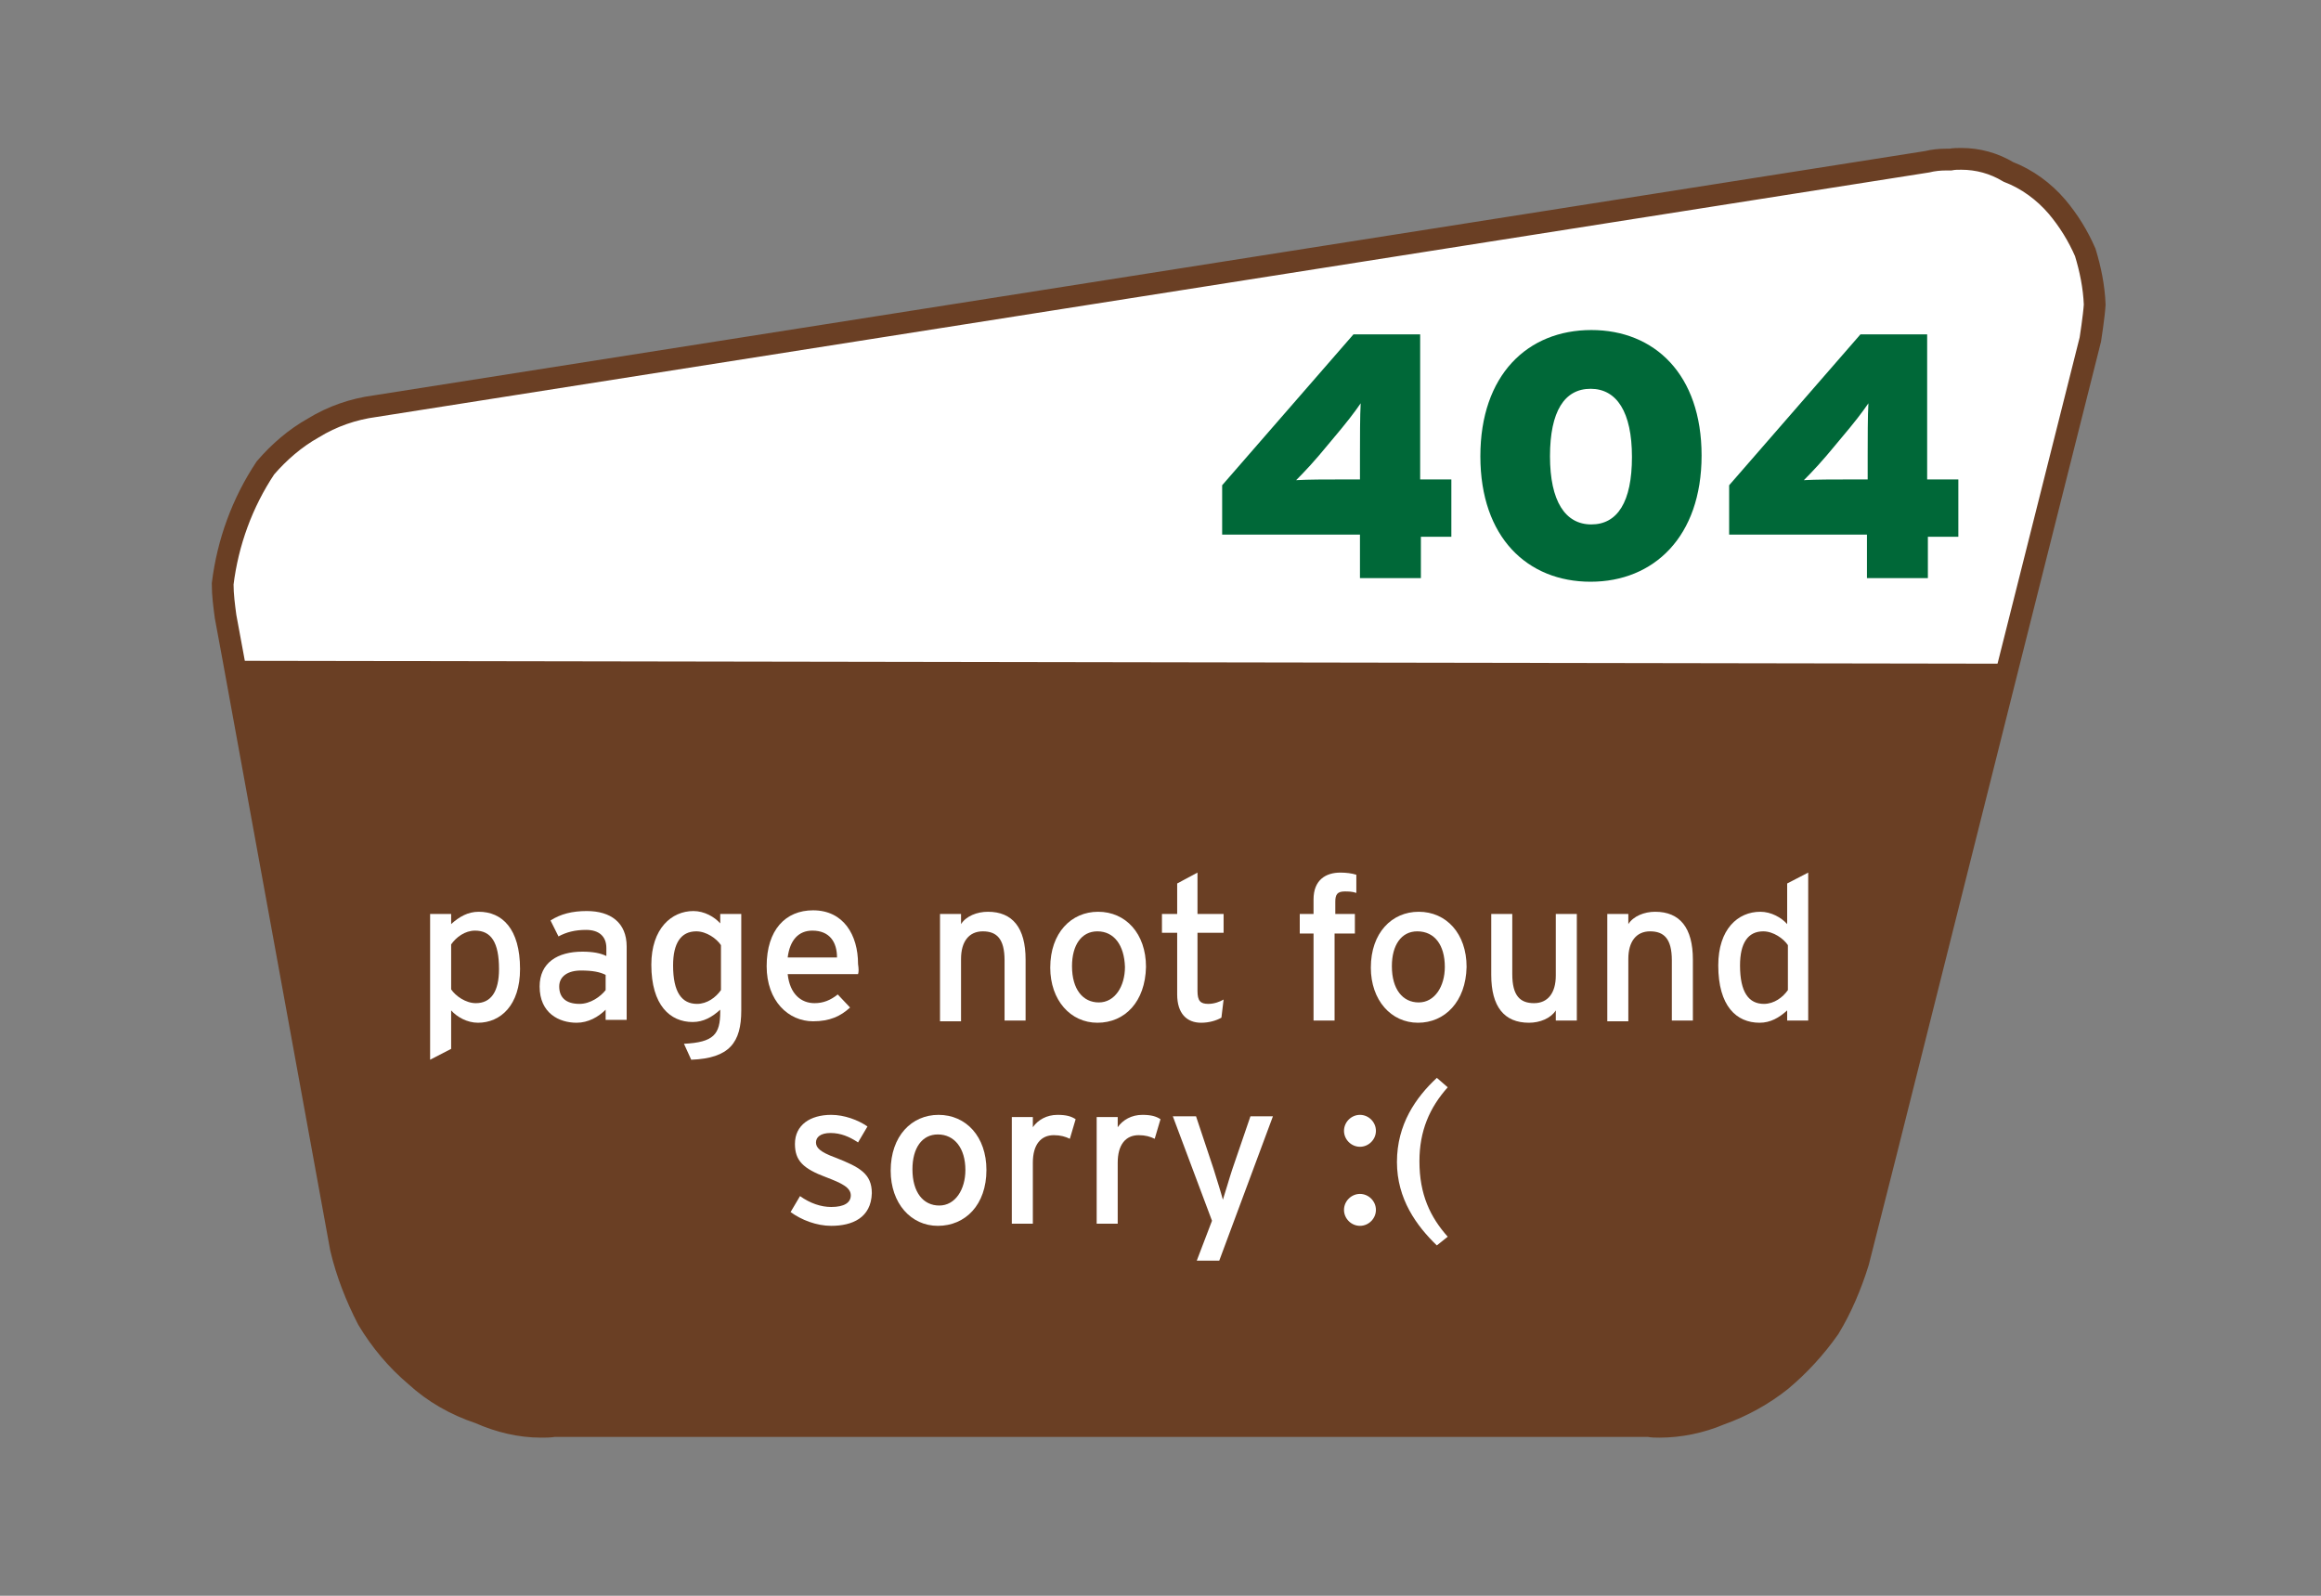<?xml version="1.0" encoding="utf-8"?>
<!-- Generator: Adobe Illustrator 22.1.0, SVG Export Plug-In . SVG Version: 6.00 Build 0)  -->
<svg version="1.1" id="Layer_1" xmlns="http://www.w3.org/2000/svg" xmlns:xlink="http://www.w3.org/1999/xlink" x="0px" y="0px"
	 viewBox="0 0 320 220" style="enable-background:new 0 0 320 220;" xml:space="preserve">
<rect x="0" y="0" width="320" height="220" fill="#808080" stroke="none"/>
<style type="text/css">
	.st0{fill:#FFFFFF;stroke:#6A3F24;stroke-width:3;stroke-miterlimit:10;}
	.st1{fill:#6A3F24;}
	.st2{fill:#FFFFFF;}
	.st3{fill:#006838;}
</style>
<g>
	<path class="st0" d="M277.1,90.9L260,159l-3.8,15c-1,3.2-2.3,6.3-4,9.1c-1.9,2.7-4.1,5.1-6.6,7.2c-2.5,2-5.4,3.6-8.5,4.7
		c-2.6,1.1-5.5,1.7-8.3,1.7c-0.5,0-1,0-1.5-0.1H76.4c-0.6,0.1-1.2,0.1-1.8,0.1c-2.9,0-5.8-0.7-8.5-1.9c-3.3-1.1-6.3-2.8-8.8-5.1h0
		c-2.6-2.2-4.8-4.8-6.6-7.8c-1.6-3.1-2.9-6.4-3.7-9.8L32.1,90.4l-1-5.4h0c-0.2-1.5-0.4-3-0.4-4.5v0c0.7-5.7,2.7-11.2,5.9-16
		c1.9-2.2,4.1-4.1,6.6-5.5c2.6-1.6,5.5-2.6,8.5-3l214-33.7c0.8-0.2,1.7-0.3,2.6-0.3c0.2,0,0.4,0,0.6,0c0.5-0.1,1-0.1,1.5-0.1
		c2.3,0,4.5,0.6,6.5,1.8h0c2.6,1,4.9,2.7,6.7,4.8c1.6,1.9,2.9,4,3.9,6.3c0.7,2.3,1.2,4.7,1.3,7.2c-0.1,1.6-0.6,4.8-0.6,4.8
		L277.1,90.9z"/>
</g>
<path class="st1" d="M277.1,91.5l-245-0.4L47,172.8c0.8,3.4,2,6.7,3.7,9.8c1.8,2.9,4,5.5,6.6,7.8h0c2.5,2.3,5.5,4,8.8,5.1
	c2.7,1.3,5.6,1.9,8.5,1.9c0.6,0,1.2,0,1.8-0.1h150.9c0.5,0,1,0.1,1.5,0.1c2.9,0,5.7-0.6,8.3-1.7c3.1-1,6-2.6,8.5-4.7
	c2.5-2.1,4.7-4.5,6.6-7.2c1.7-2.9,3-6,4-9.1l3.8-15L277.1,91.5"/>
<line class="st2" x1="-139.9" y1="170.3" x2="-139.9" y2="170.3"/>
<g>
	<path class="st2" d="M65.9,141c-1.5,0-2.9-0.8-3.7-1.7v5.3l-2.9,1.5V126h2.9v1.4c1.1-1,2.3-1.7,3.8-1.7c3.2,0,5.7,2.3,5.7,7.9
		C71.7,138.6,69,141,65.9,141z M65.5,128.3c-1.4,0-2.6,0.9-3.3,1.9v6.2c0.6,0.9,2,1.9,3.4,1.9c2.1,0,3.2-1.6,3.2-4.7
		C68.8,129.9,67.7,128.3,65.5,128.3z"/>
	<path class="st2" d="M83.5,140.7v-1.5c-1,1-2.4,1.8-4,1.8c-2.4,0-5.1-1.3-5.1-5c0-3.3,2.5-4.8,5.9-4.8c1.4,0,2.5,0.2,3.3,0.6v-1.1
		c0-1.6-1-2.5-2.8-2.5c-1.5,0-2.7,0.3-3.8,0.9l-1.1-2.2c1.4-0.9,3-1.3,5-1.3c3.3,0,5.5,1.6,5.5,4.9v10.1H83.5z M83.5,134.4
		c-0.8-0.4-1.8-0.6-3.4-0.6c-1.8,0-3,0.8-3,2.2c0,1.5,0.9,2.4,2.8,2.4c1.5,0,2.9-1,3.6-1.9V134.4z"/>
	<path class="st2" d="M95.3,146.1l-1-2.2c4.1-0.2,5-1.3,5-4.4v-0.3c-1.1,1-2.3,1.7-3.8,1.7c-3.1,0-5.7-2.3-5.7-7.9
		c0-5,2.8-7.4,5.8-7.4c1.5,0,2.9,0.8,3.7,1.7V126h2.9v13.3C102.2,143.7,100.6,145.9,95.3,146.1z M99.4,130.3c-0.6-0.9-2-1.9-3.4-1.9
		c-2.1,0-3.2,1.6-3.2,4.7c0,3.7,1.2,5.3,3.3,5.3c1.4,0,2.6-0.9,3.3-1.9V130.3z"/>
	<path class="st2" d="M118.3,134.3h-9.7c0.3,2.8,1.9,4,3.7,4c1.2,0,2.2-0.4,3.2-1.2l1.7,1.8c-1.3,1.2-2.8,1.9-5.1,1.9
		c-3.4,0-6.4-2.8-6.4-7.6c0-5,2.6-7.7,6.4-7.7c4.2,0,6.2,3.4,6.2,7.4C118.4,133.6,118.4,134,118.3,134.3z M112,128.3
		c-1.9,0-3.1,1.3-3.4,3.7h6.8C115.4,129.9,114.4,128.3,112,128.3z"/>
	<path class="st2" d="M138.5,140.7v-8.3c0-3-1.1-4-3-4c-1.9,0-3,1.4-3,3.8v8.6h-2.9V126h2.9v1.4c0.7-1.1,2.2-1.7,3.7-1.7
		c3.4,0,5.2,2.2,5.2,6.6v8.4H138.5z"/>
	<path class="st2" d="M151.3,141c-3.7,0-6.5-3.1-6.5-7.6c0-4.8,2.9-7.7,6.6-7.7c3.8,0,6.6,3,6.6,7.6
		C157.9,138.1,155.1,141,151.3,141z M151.3,128.4c-2.2,0-3.5,1.9-3.5,4.8c0,3.2,1.5,5,3.7,5s3.6-2.2,3.6-4.9
		C155,130.3,153.6,128.4,151.3,128.4z"/>
	<path class="st2" d="M168.4,140.3c-0.7,0.4-1.7,0.7-2.8,0.7c-2,0-3.3-1.3-3.3-3.9v-8.5h-2.1V126h2.1v-4.2l2.8-1.5v5.7h3.6v2.6h-3.6
		v8c0,1.4,0.4,1.8,1.5,1.8c0.8,0,1.6-0.3,2.1-0.6L168.4,140.3z"/>
	<path class="st2" d="M185.4,122.9c-1,0-1.3,0.4-1.3,1.4v1.7h2.7v2.7H184v12h-2.9v-12h-1.9V126h1.9V124c0-2.7,1.7-3.7,3.7-3.7
		c0.8,0,1.6,0.1,2.2,0.3v2.5C186.4,122.9,185.9,122.9,185.4,122.9z"/>
	<path class="st2" d="M195.5,141c-3.7,0-6.5-3.1-6.5-7.6c0-4.8,2.9-7.7,6.6-7.7c3.8,0,6.6,3,6.6,7.6
		C202.1,138.1,199.2,141,195.5,141z M195.4,128.4c-2.2,0-3.5,1.9-3.5,4.8c0,3.2,1.5,5,3.7,5c2.2,0,3.6-2.2,3.6-4.9
		C199.2,130.3,197.8,128.4,195.4,128.4z"/>
	<path class="st2" d="M214.5,140.7v-1.4c-0.7,1.1-2.2,1.7-3.7,1.7c-3.4,0-5.2-2.2-5.2-6.6V126h2.9v8.3c0,3,1.1,4,3,4
		c1.9,0,3-1.4,3-3.8V126h2.9v14.7H214.5z"/>
	<path class="st2" d="M230.5,140.7v-8.3c0-3-1.1-4-3-4c-1.9,0-3,1.4-3,3.8v8.6h-2.9V126h2.9v1.4c0.7-1.1,2.2-1.7,3.7-1.7
		c3.4,0,5.2,2.2,5.2,6.6v8.4H230.5z"/>
	<path class="st2" d="M246.4,140.7v-1.4c-1.1,1-2.3,1.7-3.8,1.7c-3.2,0-5.7-2.3-5.7-7.9c0-5,2.7-7.4,5.8-7.4c1.5,0,2.9,0.8,3.7,1.7
		v-5.6l2.9-1.5v20.4H246.4z M246.5,130.3c-0.6-0.9-2-1.9-3.4-1.9c-2.1,0-3.2,1.6-3.2,4.7c0,3.7,1.2,5.3,3.3,5.3
		c1.4,0,2.6-0.9,3.3-1.9V130.3z"/>
	<path class="st2" d="M114.6,169c-2,0-4.1-0.8-5.6-1.9l1.3-2.2c1.4,1,2.9,1.5,4.3,1.5c1.8,0,2.7-0.6,2.7-1.6c0-1.1-1.3-1.7-3.4-2.5
		c-3.2-1.2-4.3-2.3-4.3-4.6c0-2.6,2.1-4,5-4c1.8,0,3.7,0.7,5,1.6l-1.3,2.2c-1.2-0.8-2.4-1.3-3.8-1.3s-2,0.6-2,1.3
		c0,0.7,0.5,1.3,2.7,2.1c3.3,1.3,5,2.2,5,4.9C120.1,167.9,117.5,169,114.6,169z"/>
	<path class="st2" d="M129.3,169c-3.7,0-6.5-3.1-6.5-7.6c0-4.8,2.9-7.7,6.6-7.7c3.8,0,6.6,3,6.6,7.6C136,166.1,133.1,169,129.3,169z
		 M129.3,156.4c-2.2,0-3.5,1.9-3.5,4.8c0,3.2,1.5,5,3.7,5c2.2,0,3.6-2.2,3.6-4.9C133.1,158.3,131.6,156.4,129.3,156.4z"/>
	<path class="st2" d="M147.5,157c-0.6-0.3-1.3-0.5-2.2-0.5c-1.8,0-2.9,1.3-2.9,3.8v8.4h-2.9V154h2.9v1.4c0.7-1,1.9-1.7,3.4-1.7
		c1.2,0,1.9,0.2,2.5,0.6L147.5,157z"/>
	<path class="st2" d="M159.2,157c-0.6-0.3-1.3-0.5-2.2-0.5c-1.8,0-2.9,1.3-2.9,3.8v8.4h-2.9V154h2.9v1.4c0.7-1,1.9-1.7,3.4-1.7
		c1.2,0,1.9,0.2,2.5,0.6L159.2,157z"/>
	<path class="st2" d="M168.1,173.8H165l2.1-5.5l-5.4-14.4h3.2l2.4,7.2c0.4,1.3,1.1,3.5,1.3,4.3c0.3-0.9,0.9-3,1.3-4.2l2.5-7.3h3.1
		L168.1,173.8z"/>
	<path class="st2" d="M187.5,158.1c-1.2,0-2.2-1-2.2-2.2s1-2.2,2.2-2.2s2.2,1,2.2,2.2S188.7,158.1,187.5,158.1z M187.5,169
		c-1.2,0-2.2-1-2.2-2.2s1-2.2,2.2-2.2s2.2,1,2.2,2.2S188.7,169,187.5,169z"/>
	<path class="st2" d="M198.1,171.7c-2.8-2.7-5.5-6.4-5.5-11.5c0-5.2,2.6-8.9,5.5-11.6l1.5,1.3c-2.5,2.8-3.9,6-3.9,10.2
		c0,4.6,1.5,7.7,3.9,10.4L198.1,171.7z"/>
</g>
<g>
	<path class="st3" d="M195.9,73.9v5.8h-8.4v-6h-19v-6.8l18.1-20.8h9.2v20h4.3v7.9H195.9z M183.6,60.7l-0.5,0.6
		c-1.8,2.2-3.2,3.7-4.4,4.9c1.7-0.1,4-0.1,6.3-0.1h2.5v-3.3c0-2,0-5.7,0.1-7.2C186.7,56.9,185.8,58.1,183.6,60.7z"/>
	<path class="st3" d="M219.3,80.2c-8.7,0-15.2-6.1-15.2-17.3c0-11.2,6.5-17.4,15.3-17.4c8.7,0,15.2,6.1,15.2,17.3
		C234.6,74,228,80.2,219.3,80.2z M219.3,53.6c-3.6,0-5.6,3.1-5.6,9.3s2.1,9.4,5.7,9.4c3.6,0,5.6-3.1,5.6-9.3S222.9,53.6,219.3,53.6z
		"/>
	<path class="st3" d="M265.8,73.9v5.8h-8.4v-6h-19v-6.8l18.1-20.8h9.2v20h4.3v7.9H265.8z M253.6,60.7l-0.5,0.6
		c-1.8,2.2-3.2,3.7-4.4,4.9c1.7-0.1,4-0.1,6.3-0.1h2.5v-3.3c0-2,0-5.7,0.1-7.2C256.7,56.9,255.8,58.1,253.6,60.7z"/>
</g>
</svg>
